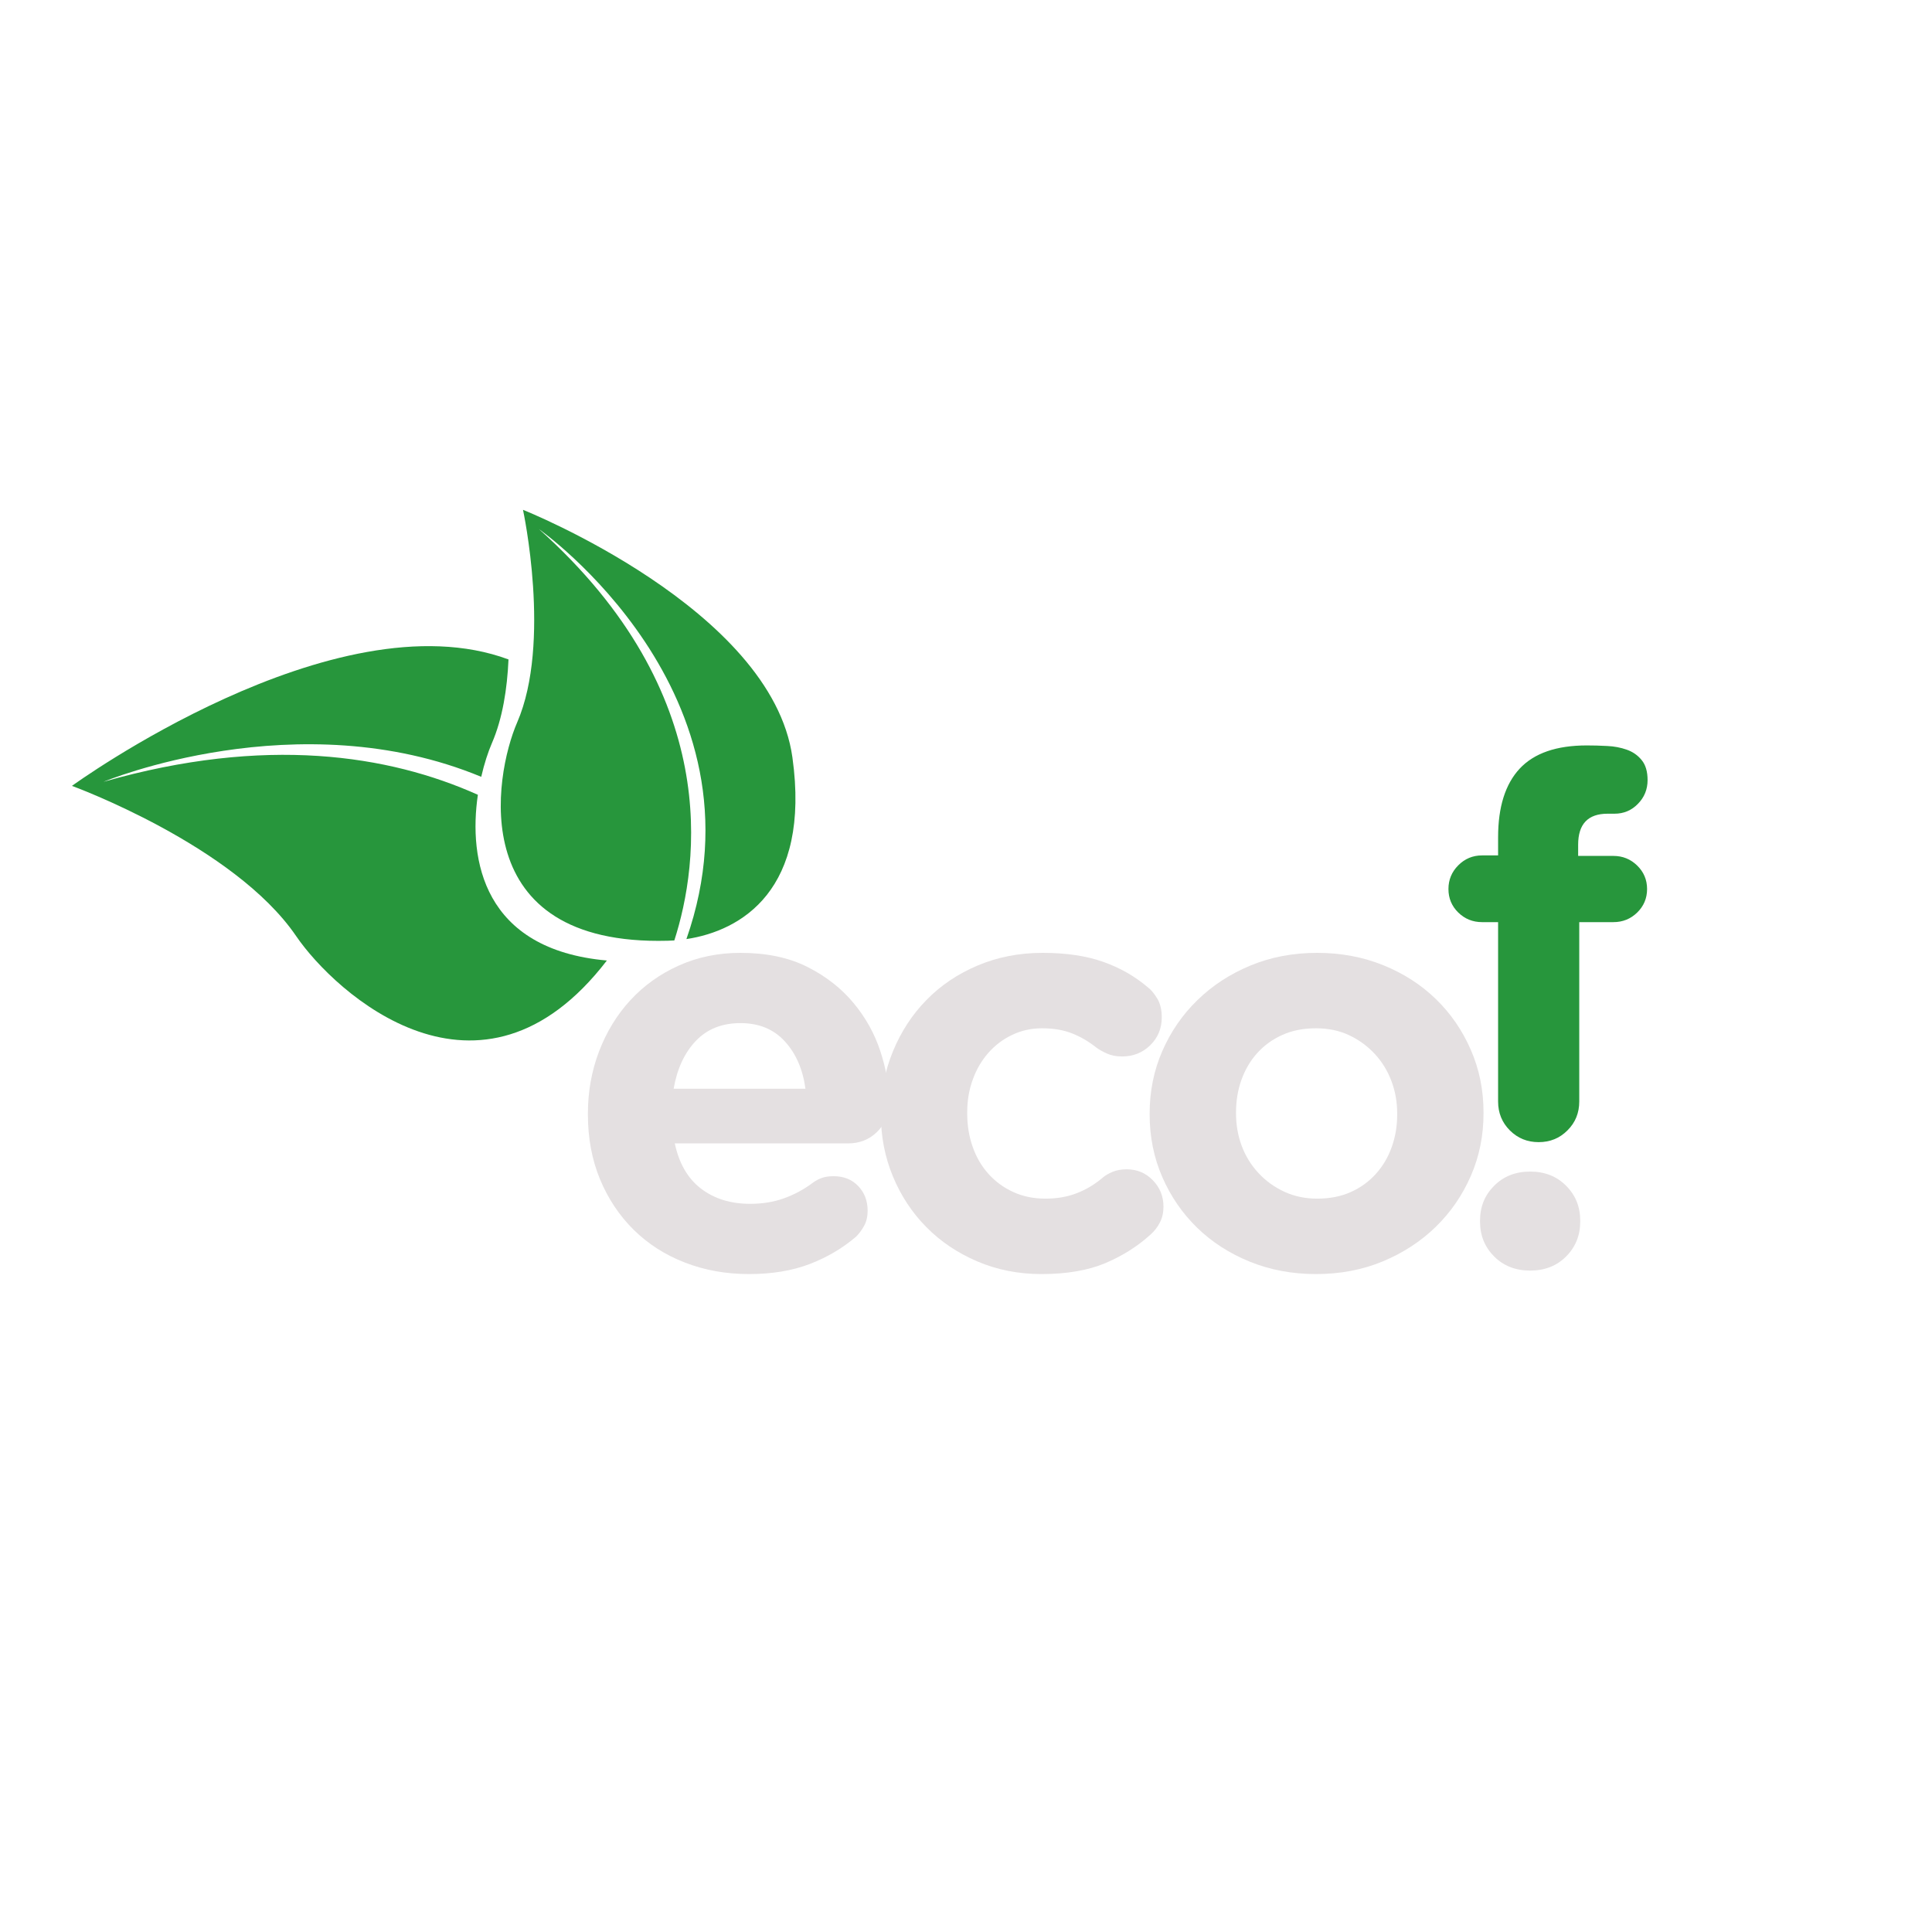 <svg xmlns="http://www.w3.org/2000/svg" xmlns:xlink="http://www.w3.org/1999/xlink" width="200" zoomAndPan="magnify" viewBox="0 0 150 150" height="200" preserveAspectRatio="xMidYMid meet" version="1.0"><defs><clipPath id="b91301dddf"><path d="M 38.867 39.453 L 61.914 39.453 L 61.914 73.242 L 38.867 73.242 Z M 38.867 39.453 " clip-rule="nonzero"/></clipPath><clipPath id="f4624815d0"><path d="M 5.562 61.031 L 39.641 26.953 L 72.375 59.684 L 38.297 93.762 Z M 5.562 61.031 " clip-rule="nonzero"/></clipPath><clipPath id="e316fb47cd"><path d="M 5.562 61.031 L 39.641 26.953 L 72.375 59.684 L 38.297 93.762 Z M 5.562 61.031 " clip-rule="nonzero"/></clipPath><clipPath id="88fe7300a2"><path d="M 5.562 61.031 L 39.641 26.953 L 72.375 59.684 L 38.297 93.762 Z M 5.562 61.031 " clip-rule="nonzero"/></clipPath><clipPath id="9c69f19235"><path d="M 5.469 50 L 47.266 50 L 47.266 80.859 L 5.469 80.859 Z M 5.469 50 " clip-rule="nonzero"/></clipPath><clipPath id="2b67bd9429"><path d="M 5.562 61.031 L 39.641 26.953 L 72.375 59.684 L 38.297 93.762 Z M 5.562 61.031 " clip-rule="nonzero"/></clipPath><clipPath id="4e5fb672d2"><path d="M 5.562 61.031 L 39.641 26.953 L 72.375 59.684 L 38.297 93.762 Z M 5.562 61.031 " clip-rule="nonzero"/></clipPath><clipPath id="41cb954824"><path d="M 5.562 61.031 L 39.641 26.953 L 72.375 59.684 L 38.297 93.762 Z M 5.562 61.031 " clip-rule="nonzero"/></clipPath></defs><g clip-path="url(#b91301dddf)"><g clip-path="url(#f4624815d0)"><g clip-path="url(#e316fb47cd)"><g clip-path="url(#88fe7300a2)"><path fill="#27963c" d="M 61.523 58.805 C 59.918 47.266 40.605 39.582 40.605 39.582 C 40.605 39.582 42.836 49.898 40.152 56.09 C 38.359 60.223 36.062 73.457 51.84 73.039 C 52.008 73.035 52.18 73.027 52.355 73.016 C 54.262 67.086 56.156 53.867 41.844 41.078 C 41.844 41.078 59.977 53.812 53.293 72.91 C 57.535 72.273 62.961 69.109 61.523 58.805 " fill-opacity="1" fill-rule="nonzero"/></g></g></g></g><g clip-path="url(#9c69f19235)"><g clip-path="url(#2b67bd9429)"><g clip-path="url(#4e5fb672d2)"><g clip-path="url(#41cb954824)"><path fill="#27963c" d="M 37.102 61.707 C 30.176 58.605 20.625 57.102 8.035 60.699 C 8.035 60.699 23.121 54.406 37.363 60.312 C 37.602 59.27 37.902 58.367 38.191 57.699 C 39.02 55.785 39.379 53.477 39.48 51.199 C 25.98 46.191 5.586 61.016 5.586 61.016 C 5.586 61.016 18.172 65.609 22.992 72.676 C 26.004 77.094 37.273 87.387 47.117 74.574 C 37.504 73.719 36.363 66.742 37.102 61.707 " fill-opacity="1" fill-rule="nonzero"/></g></g></g></g><path fill="#e4e0e1" d="M 45.645 86.449 C 45.645 84.75 45.934 83.141 46.512 81.625 C 47.094 80.105 47.906 78.777 48.949 77.648 C 49.992 76.516 51.242 75.621 52.703 74.965 C 54.16 74.309 55.758 73.98 57.488 73.98 C 59.512 73.98 61.246 74.344 62.691 75.074 C 64.137 75.805 65.328 76.738 66.266 77.871 C 67.207 79 67.898 80.242 68.344 81.598 C 68.793 82.953 69.016 84.258 69.016 85.512 C 69.016 86.492 68.711 87.285 68.098 87.879 C 67.488 88.477 66.734 88.773 65.844 88.773 L 52.391 88.773 C 52.719 90.324 53.395 91.492 54.422 92.281 C 55.453 93.07 56.727 93.465 58.246 93.465 C 59.199 93.465 60.07 93.324 60.859 93.039 C 61.648 92.758 62.387 92.363 63.07 91.855 C 63.309 91.676 63.555 91.543 63.809 91.453 C 64.062 91.363 64.367 91.32 64.727 91.32 C 65.5 91.32 66.133 91.57 66.625 92.078 C 67.117 92.586 67.363 93.227 67.363 94 C 67.363 94.449 67.273 94.836 67.094 95.164 C 66.914 95.492 66.707 95.773 66.469 96.012 C 65.426 96.906 64.227 97.613 62.871 98.137 C 61.516 98.656 59.945 98.918 58.156 98.918 C 56.367 98.918 54.707 98.621 53.172 98.023 C 51.637 97.43 50.312 96.578 49.195 95.477 C 48.078 94.371 47.207 93.062 46.578 91.543 C 45.953 90.023 45.645 88.355 45.645 86.535 Z M 52.301 84.527 L 62.535 84.527 C 62.328 83.008 61.789 81.781 60.926 80.844 C 60.062 79.902 58.918 79.434 57.488 79.434 C 56.055 79.434 54.902 79.895 54.023 80.816 C 53.145 81.742 52.57 82.977 52.301 84.527 Z M 52.301 84.527 " fill-opacity="1" fill-rule="nonzero"/><path fill="#e4e0e1" d="M 80.949 73.98 C 82.766 73.98 84.328 74.211 85.637 74.672 C 86.949 75.133 88.113 75.797 89.125 76.66 C 89.363 76.84 89.602 77.125 89.84 77.512 C 90.078 77.898 90.199 78.391 90.199 78.988 C 90.199 79.852 89.898 80.57 89.305 81.152 C 88.707 81.734 87.98 82.023 87.113 82.023 C 86.668 82.023 86.281 81.949 85.953 81.801 C 85.625 81.652 85.355 81.504 85.148 81.355 C 84.555 80.879 83.922 80.504 83.25 80.238 C 82.578 79.969 81.797 79.836 80.902 79.836 C 80.066 79.836 79.293 80.008 78.578 80.352 C 77.863 80.691 77.246 81.16 76.723 81.758 C 76.203 82.352 75.801 83.043 75.52 83.832 C 75.234 84.621 75.094 85.465 75.094 86.359 L 75.094 86.449 C 75.094 87.371 75.234 88.238 75.52 89.043 C 75.801 89.848 76.211 90.547 76.746 91.141 C 77.281 91.738 77.922 92.207 78.668 92.547 C 79.414 92.891 80.246 93.062 81.172 93.062 C 82.066 93.062 82.879 92.922 83.605 92.637 C 84.336 92.355 85.016 91.945 85.641 91.41 C 85.816 91.262 86.062 91.117 86.375 90.984 C 86.691 90.852 87.055 90.785 87.473 90.785 C 88.277 90.785 88.953 91.066 89.504 91.633 C 90.055 92.199 90.332 92.883 90.332 93.688 C 90.332 94.137 90.242 94.539 90.062 94.895 C 89.887 95.25 89.648 95.562 89.348 95.832 C 88.336 96.758 87.16 97.5 85.816 98.07 C 84.477 98.633 82.824 98.918 80.859 98.918 C 79.07 98.918 77.41 98.59 75.875 97.934 C 74.34 97.277 73.023 96.391 71.922 95.273 C 70.816 94.156 69.953 92.848 69.328 91.344 C 68.703 89.84 68.391 88.234 68.391 86.535 L 68.391 86.449 C 68.391 84.75 68.703 83.141 69.328 81.625 C 69.953 80.105 70.816 78.777 71.922 77.648 C 73.023 76.516 74.348 75.621 75.898 74.965 C 77.445 74.309 79.129 73.98 80.949 73.98 Z M 80.949 73.98 " fill-opacity="1" fill-rule="nonzero"/><path fill="#e4e0e1" d="M 102.262 73.98 C 104.109 73.98 105.824 74.301 107.402 74.941 C 108.984 75.582 110.344 76.461 111.492 77.578 C 112.641 78.695 113.539 80.004 114.195 81.512 C 114.852 83.016 115.18 84.633 115.18 86.359 L 115.18 86.449 C 115.18 88.176 114.852 89.793 114.195 91.297 C 113.539 92.801 112.633 94.121 111.469 95.254 C 110.309 96.383 108.938 97.277 107.359 97.934 C 105.781 98.59 104.051 98.918 102.176 98.918 C 100.328 98.918 98.613 98.598 97.035 97.957 C 95.457 97.316 94.094 96.438 92.945 95.32 C 91.797 94.203 90.898 92.895 90.242 91.391 C 89.586 89.883 89.258 88.266 89.258 86.535 L 89.258 86.449 C 89.258 84.723 89.586 83.105 90.242 81.602 C 90.898 80.098 91.805 78.777 92.969 77.648 C 94.129 76.516 95.5 75.621 97.082 74.965 C 98.66 74.309 100.387 73.98 102.262 73.98 Z M 102.262 93.062 C 103.246 93.062 104.121 92.891 104.879 92.547 C 105.641 92.207 106.285 91.738 106.82 91.141 C 107.359 90.547 107.77 89.852 108.051 89.062 C 108.336 88.273 108.477 87.434 108.477 86.535 L 108.477 86.449 C 108.477 85.555 108.328 84.715 108.027 83.926 C 107.73 83.137 107.301 82.434 106.734 81.824 C 106.168 81.215 105.504 80.73 104.742 80.371 C 103.984 80.016 103.129 79.836 102.176 79.836 C 101.191 79.836 100.32 80.008 99.559 80.352 C 98.801 80.691 98.152 81.16 97.613 81.758 C 97.078 82.352 96.672 83.043 96.387 83.832 C 96.105 84.621 95.965 85.465 95.965 86.359 L 95.965 86.449 C 95.965 87.34 96.113 88.184 96.41 88.977 C 96.707 89.766 97.141 90.465 97.707 91.074 C 98.273 91.684 98.941 92.168 99.715 92.527 C 100.488 92.883 101.34 93.062 102.262 93.062 Z M 102.262 93.062 " fill-opacity="1" fill-rule="nonzero"/><path fill="#e4e0e1" d="M 114.91 94.762 C 114.91 93.688 115.277 92.789 116.008 92.059 C 116.738 91.328 117.668 90.961 118.801 90.961 C 119.934 90.961 120.863 91.328 121.59 92.059 C 122.32 92.789 122.688 93.688 122.688 94.762 L 122.688 94.852 C 122.688 95.922 122.32 96.824 121.59 97.555 C 120.863 98.285 119.934 98.648 118.801 98.648 C 117.668 98.648 116.738 98.285 116.008 97.555 C 115.277 96.824 114.91 95.922 114.91 94.852 Z M 114.91 94.762 " fill-opacity="1" fill-rule="nonzero"/><path fill="#27963c" d="M 112.457 69.023 C 112.457 68.309 112.711 67.691 113.223 67.18 C 113.734 66.668 114.348 66.414 115.066 66.414 L 116.312 66.414 L 116.312 65.004 C 116.312 62.652 116.871 60.879 117.988 59.676 C 119.109 58.477 120.844 57.875 123.195 57.875 C 123.688 57.875 124.215 57.887 124.77 57.918 C 125.32 57.941 125.832 58.039 126.305 58.207 C 126.773 58.371 127.16 58.641 127.461 59.016 C 127.766 59.387 127.918 59.906 127.918 60.566 C 127.918 61.285 127.668 61.902 127.168 62.41 C 126.672 62.922 126.066 63.176 125.348 63.176 L 124.812 63.176 C 123.289 63.176 122.527 63.98 122.527 65.582 L 122.527 66.453 L 125.266 66.453 C 125.984 66.453 126.598 66.703 127.109 67.199 C 127.621 67.699 127.879 68.309 127.879 69.023 C 127.879 69.742 127.621 70.352 127.109 70.852 C 126.598 71.348 125.984 71.594 125.266 71.594 L 122.613 71.594 L 122.613 85.523 C 122.613 86.406 122.309 87.156 121.699 87.762 C 121.094 88.371 120.348 88.676 119.461 88.676 C 118.578 88.676 117.832 88.371 117.223 87.762 C 116.617 87.156 116.312 86.406 116.312 85.523 L 116.312 71.594 L 115.066 71.594 C 114.348 71.594 113.734 71.348 113.223 70.852 C 112.711 70.352 112.457 69.742 112.457 69.023 Z M 112.457 69.023 " fill-opacity="1" fill-rule="nonzero"/></svg>